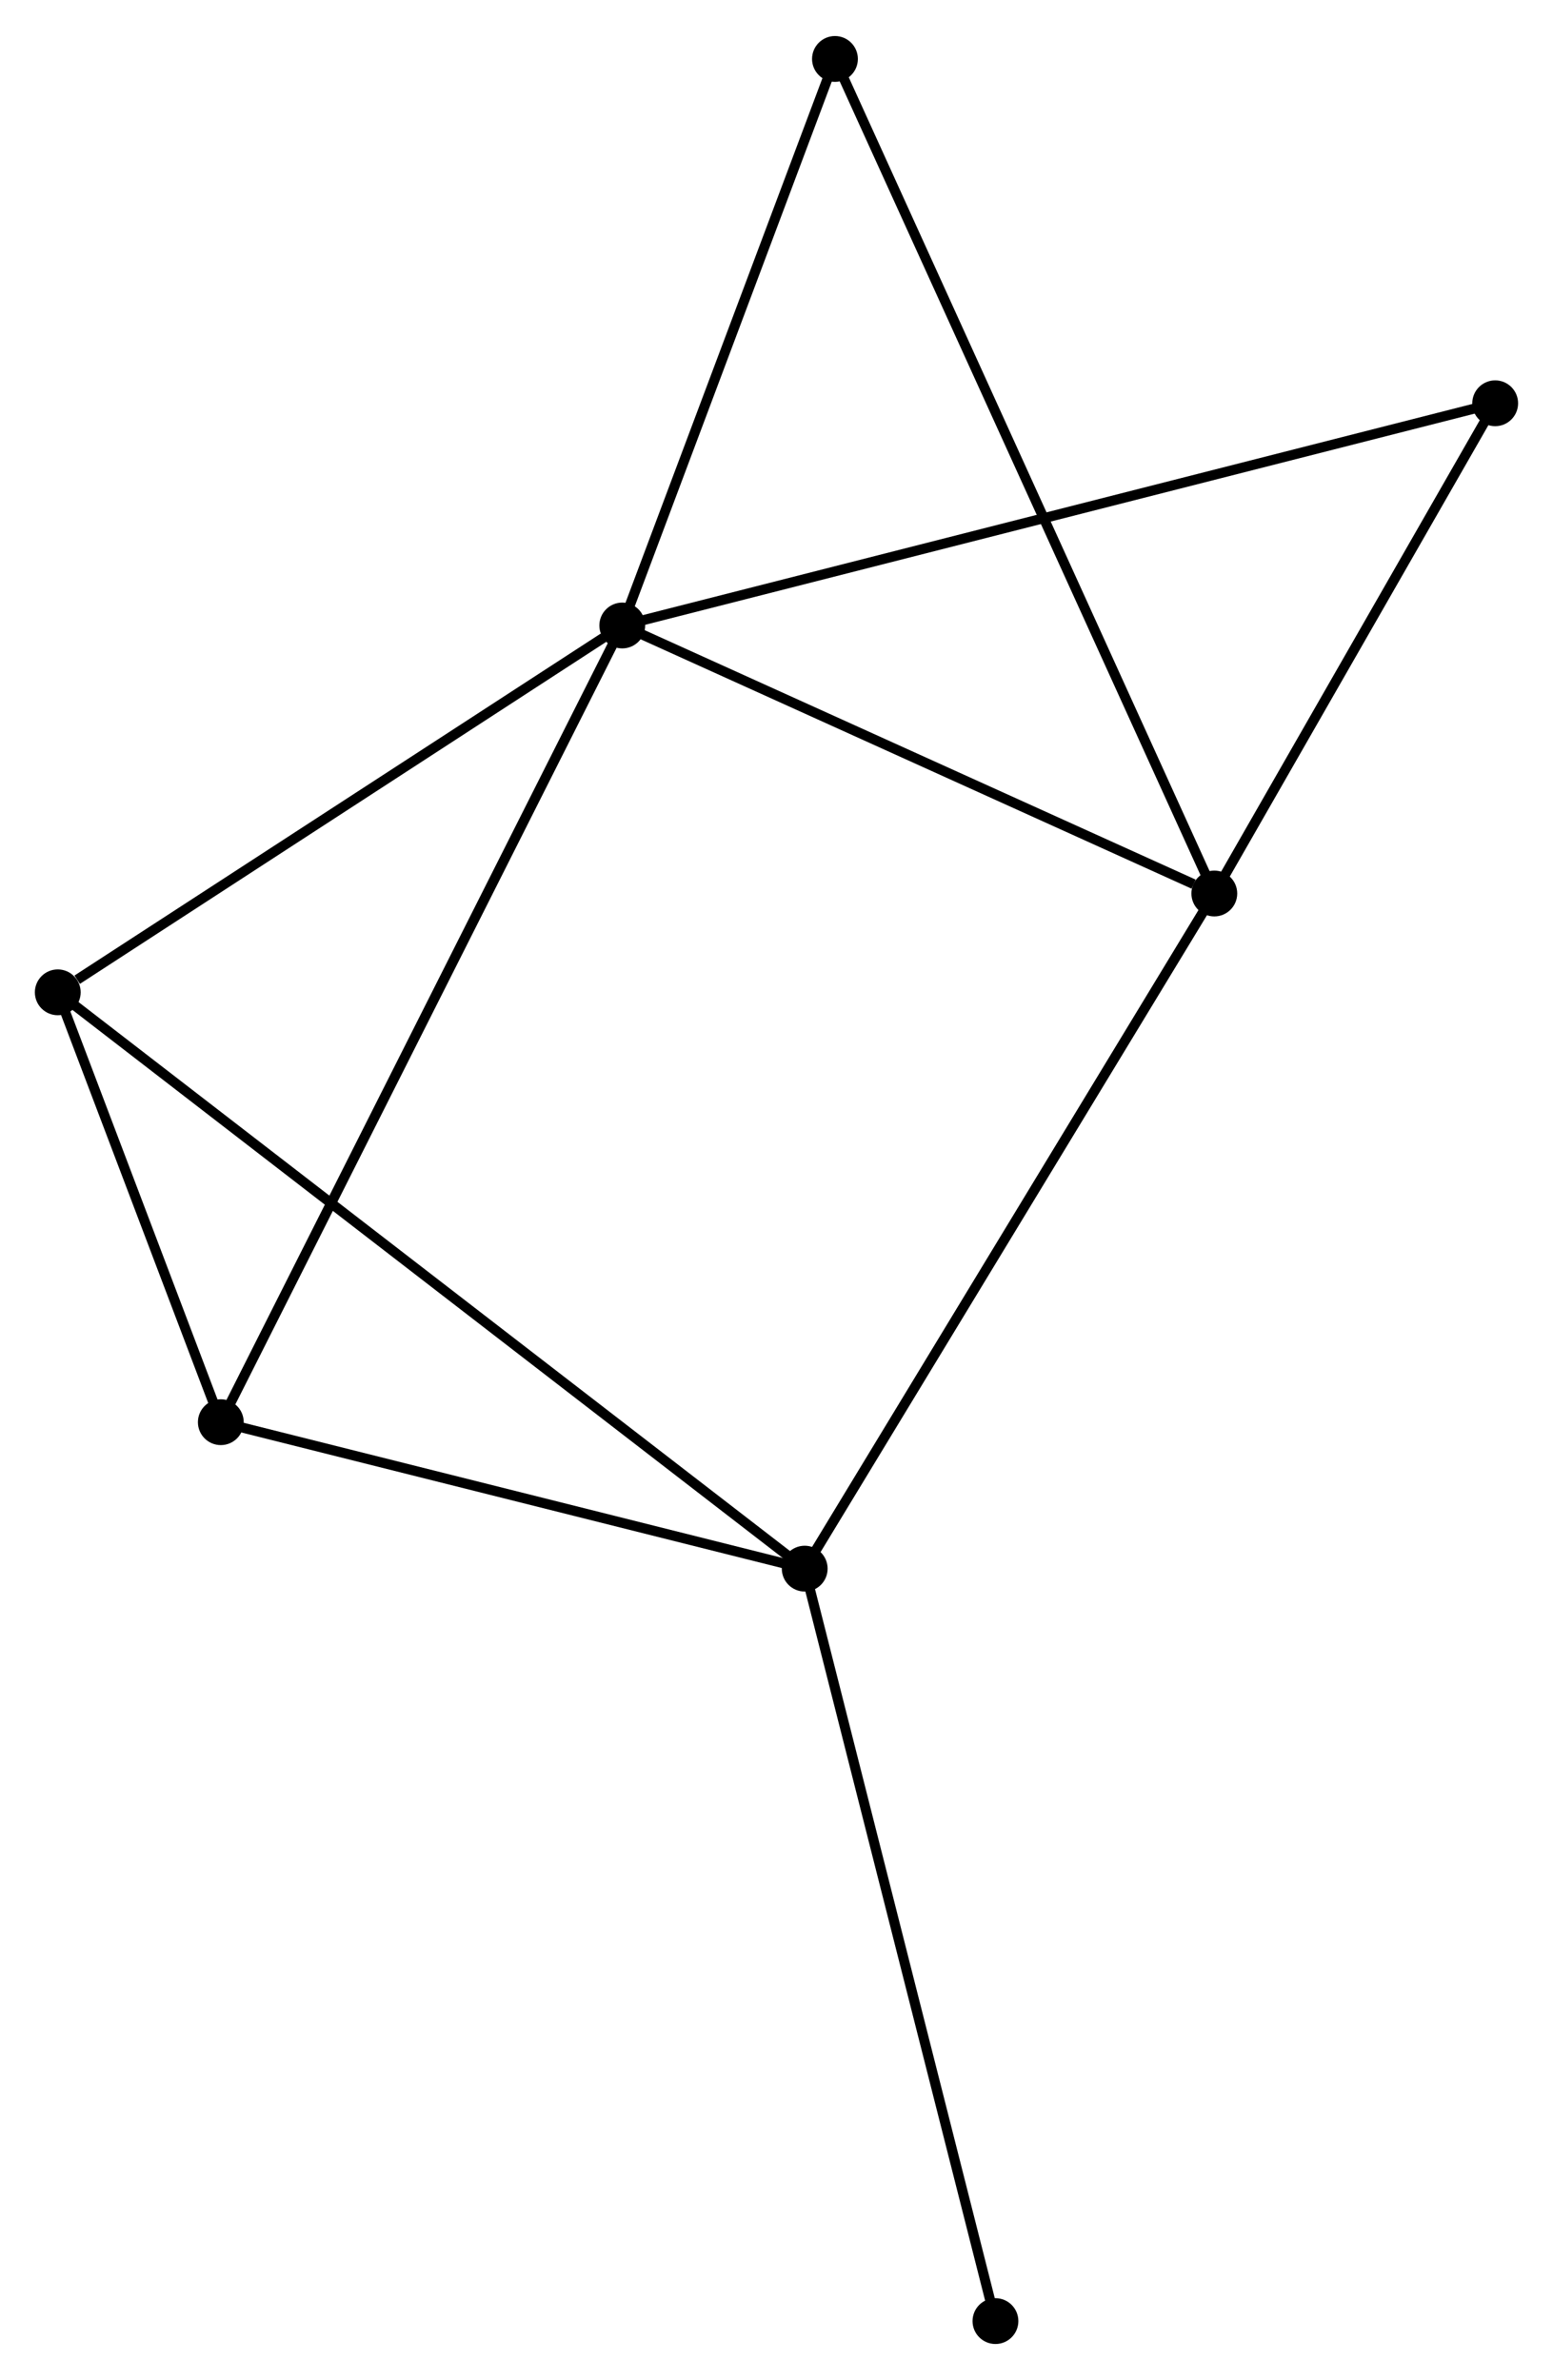 <?xml version="1.0" encoding="UTF-8" standalone="no"?>
<!DOCTYPE svg PUBLIC "-//W3C//DTD SVG 1.1//EN"
 "http://www.w3.org/Graphics/SVG/1.1/DTD/svg11.dtd">
<!-- Generated by graphviz version 2.36.0 (20140111.2315)
 -->
<!-- Title: %3 Pages: 1 -->
<svg width="156pt" height="239pt"
 viewBox="0.00 0.00 155.93 238.66" xmlns="http://www.w3.org/2000/svg" xmlns:xlink="http://www.w3.org/1999/xlink">
<g id="graph0" class="graph" transform="scale(1 1) rotate(0) translate(4 234.656)">
<title>%3</title>
<!-- 0 -->
<g id="node1" class="node"><title>0</title>
<ellipse fill="black" stroke="black" cx="58.479" cy="-171.99" rx="1.8" ry="1.8"/>
</g>
<!-- 2 -->
<g id="node2" class="node"><title>2</title>
<ellipse fill="black" stroke="black" cx="117.924" cy="-145.089" rx="1.8" ry="1.8"/>
</g>
<!-- 0&#45;&#45;2 -->
<g id="edge1" class="edge"><title>0&#45;&#45;2</title>
<path fill="none" stroke="black" d="M60.194,-171.214C68.722,-167.355 106.526,-150.247 115.843,-146.03"/>
</g>
<!-- 3 -->
<g id="node3" class="node"><title>3</title>
<ellipse fill="black" stroke="black" cx="18.171" cy="-92.025" rx="1.8" ry="1.8"/>
</g>
<!-- 0&#45;&#45;3 -->
<g id="edge2" class="edge"><title>0&#45;&#45;3</title>
<path fill="none" stroke="black" d="M57.637,-170.32C52.391,-159.913 24.24,-104.066 19.008,-93.686"/>
</g>
<!-- 4 -->
<g id="node4" class="node"><title>4</title>
<ellipse fill="black" stroke="black" cx="1.8" cy="-135.171" rx="1.8" ry="1.8"/>
</g>
<!-- 0&#45;&#45;4 -->
<g id="edge3" class="edge"><title>0&#45;&#45;4</title>
<path fill="none" stroke="black" d="M56.593,-170.765C47.988,-165.175 12.491,-142.115 3.751,-136.438"/>
</g>
<!-- 5 -->
<g id="node5" class="node"><title>5</title>
<ellipse fill="black" stroke="black" cx="146.125" cy="-194.295" rx="1.8" ry="1.8"/>
</g>
<!-- 0&#45;&#45;5 -->
<g id="edge4" class="edge"><title>0&#45;&#45;5</title>
<path fill="none" stroke="black" d="M60.309,-172.456C71.716,-175.359 132.928,-190.936 144.305,-193.832"/>
</g>
<!-- 6 -->
<g id="node6" class="node"><title>6</title>
<ellipse fill="black" stroke="black" cx="79.835" cy="-228.856" rx="1.8" ry="1.8"/>
</g>
<!-- 0&#45;&#45;6 -->
<g id="edge5" class="edge"><title>0&#45;&#45;6</title>
<path fill="none" stroke="black" d="M59.189,-173.882C62.432,-182.516 75.806,-218.13 79.1,-226.899"/>
</g>
<!-- 2&#45;&#45;5 -->
<g id="edge10" class="edge"><title>2&#45;&#45;5</title>
<path fill="none" stroke="black" d="M118.863,-146.726C123.144,-154.197 140.806,-185.014 145.155,-192.601"/>
</g>
<!-- 2&#45;&#45;6 -->
<g id="edge11" class="edge"><title>2&#45;&#45;6</title>
<path fill="none" stroke="black" d="M117.129,-146.838C112.172,-157.74 85.57,-216.243 80.626,-227.116"/>
</g>
<!-- 3&#45;&#45;4 -->
<g id="edge12" class="edge"><title>3&#45;&#45;4</title>
<path fill="none" stroke="black" d="M17.468,-93.879C14.775,-100.976 5.139,-126.37 2.483,-133.372"/>
</g>
<!-- 1 -->
<g id="node7" class="node"><title>1</title>
<ellipse fill="black" stroke="black" cx="76.797" cy="-77.325" rx="1.8" ry="1.8"/>
</g>
<!-- 1&#45;&#45;2 -->
<g id="edge6" class="edge"><title>1&#45;&#45;2</title>
<path fill="none" stroke="black" d="M77.813,-79C83.454,-88.293 110.864,-133.455 116.792,-143.223"/>
</g>
<!-- 1&#45;&#45;3 -->
<g id="edge7" class="edge"><title>1&#45;&#45;3</title>
<path fill="none" stroke="black" d="M74.846,-77.814C65.945,-80.046 29.229,-89.252 20.189,-91.519"/>
</g>
<!-- 1&#45;&#45;4 -->
<g id="edge8" class="edge"><title>1&#45;&#45;4</title>
<path fill="none" stroke="black" d="M75.23,-78.533C65.47,-86.061 13.093,-126.46 3.358,-133.969"/>
</g>
<!-- 7 -->
<g id="node8" class="node"><title>7</title>
<ellipse fill="black" stroke="black" cx="95.949" cy="-1.8" rx="1.8" ry="1.8"/>
</g>
<!-- 1&#45;&#45;7 -->
<g id="edge9" class="edge"><title>1&#45;&#45;7</title>
<path fill="none" stroke="black" d="M77.27,-75.458C79.92,-65.009 92.886,-13.88 95.492,-3.602"/>
</g>
</g>
</svg>
